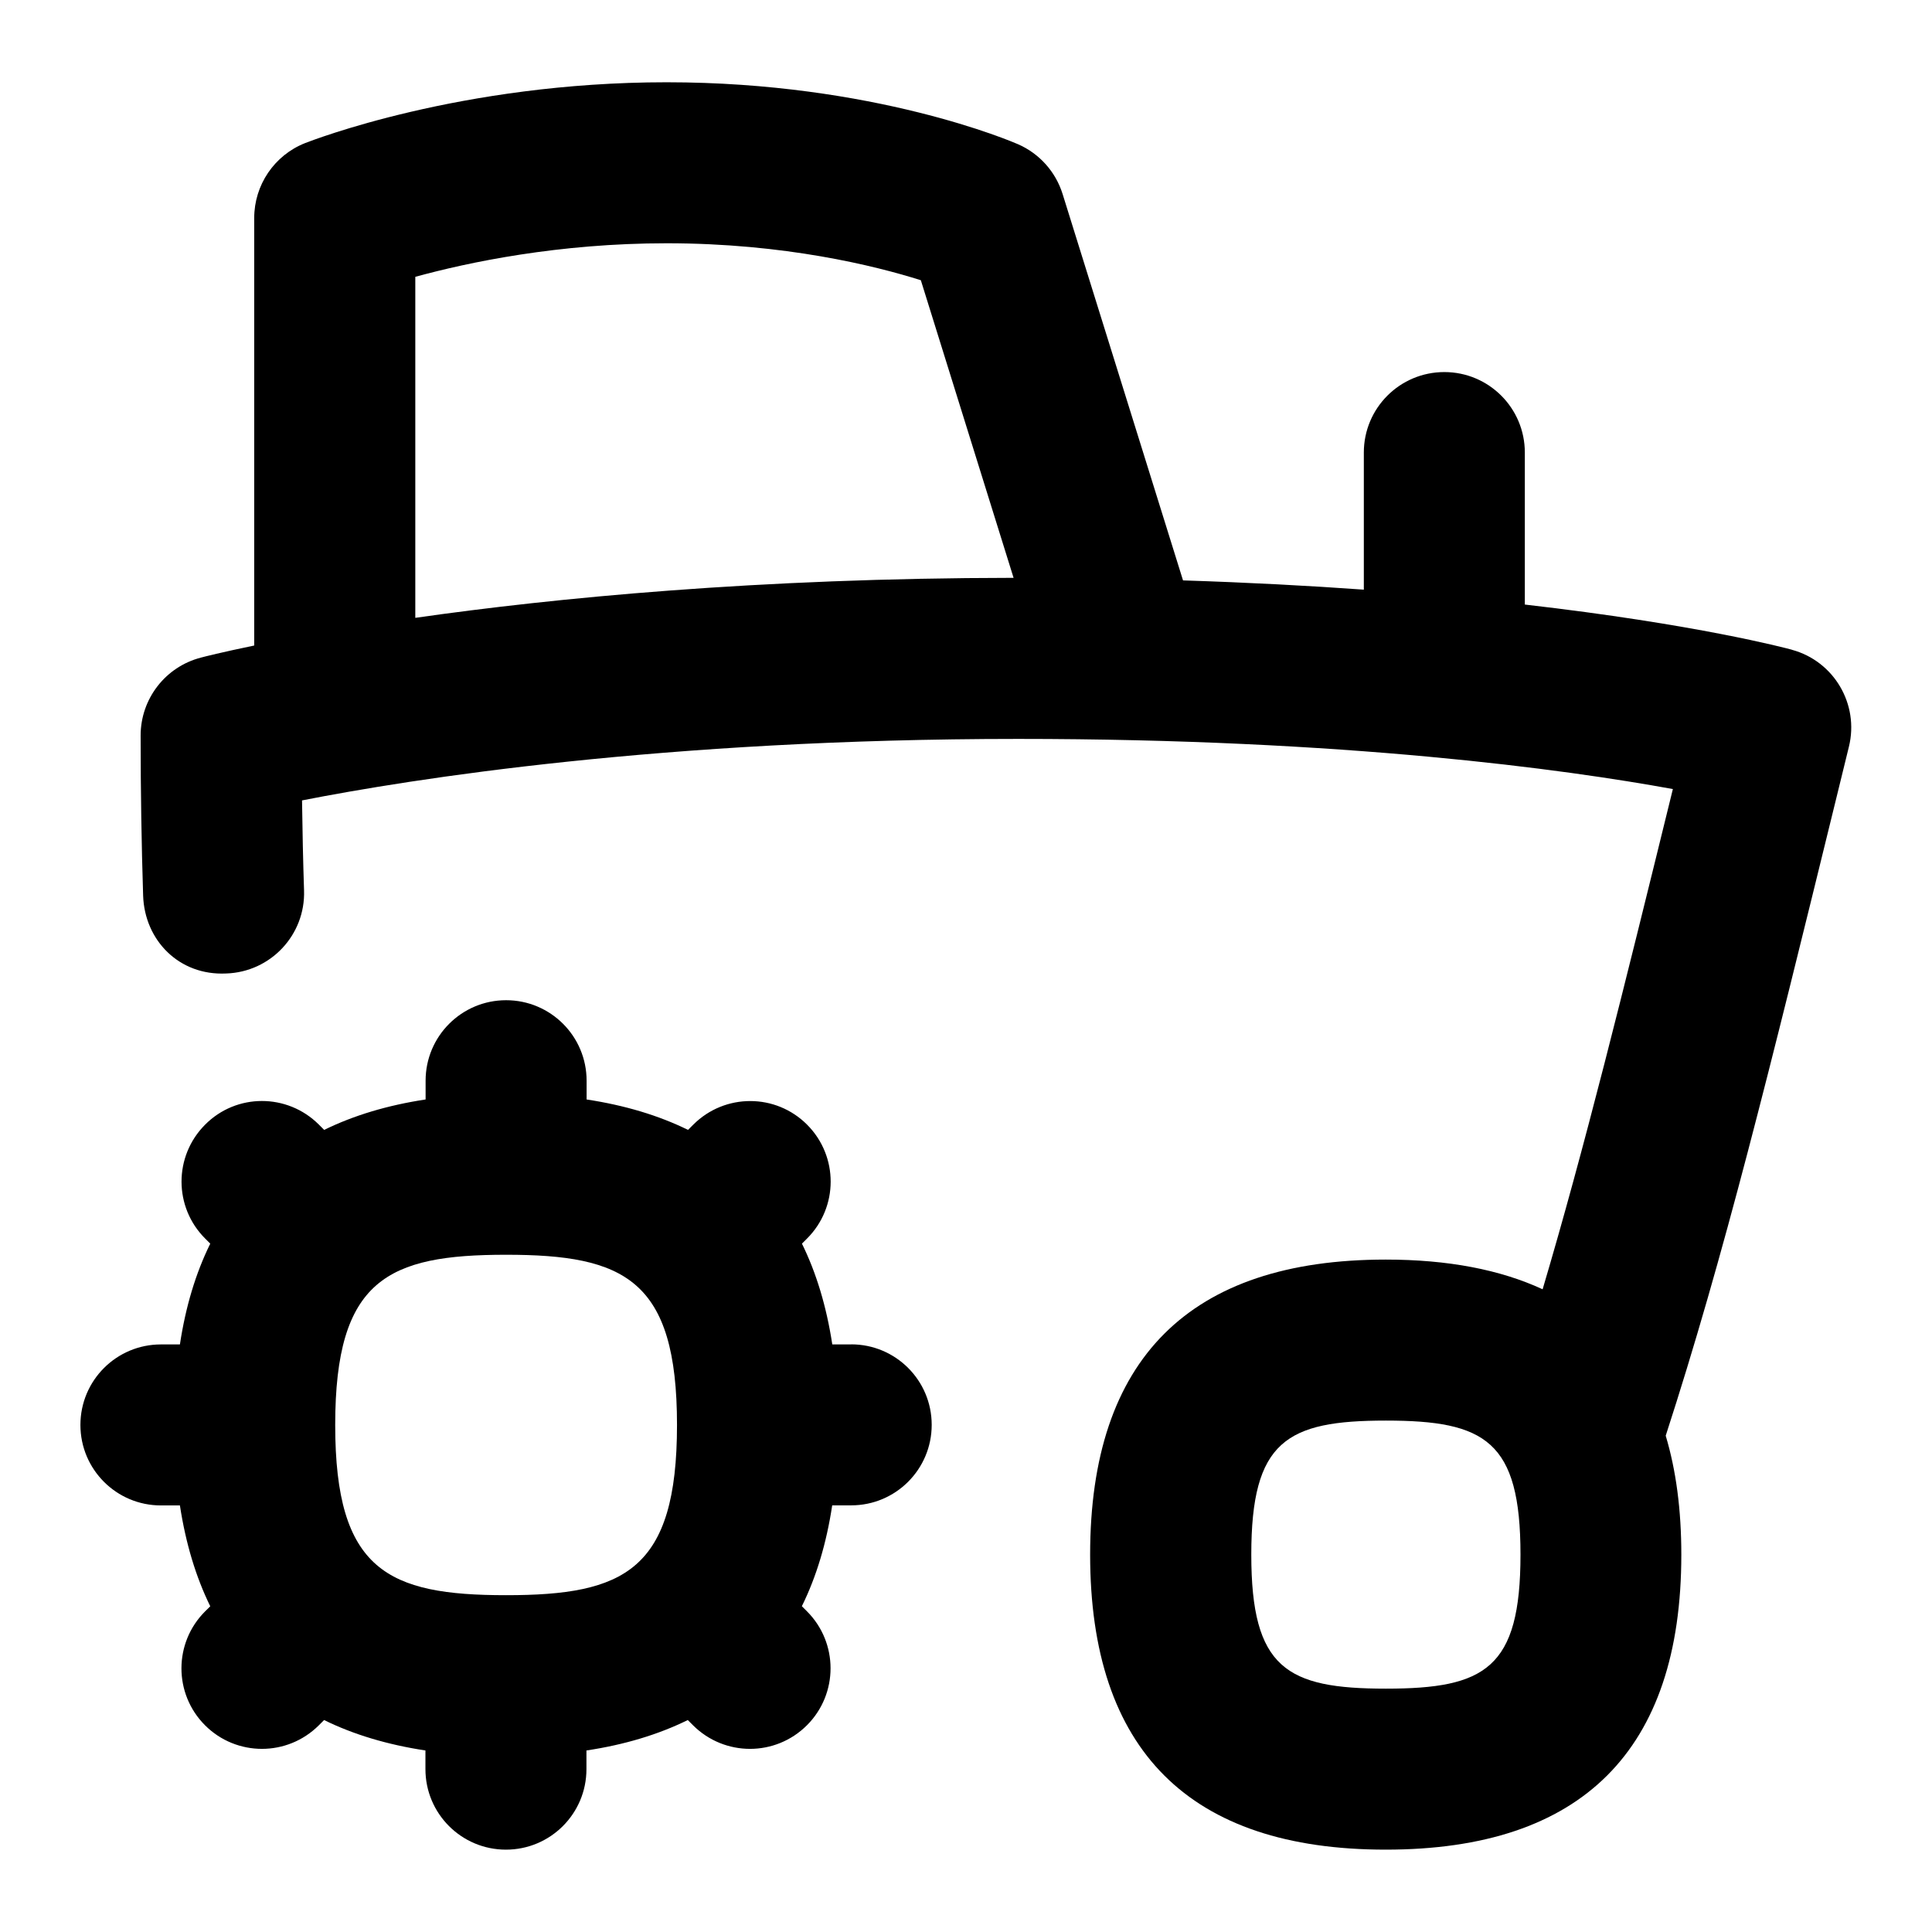 <?xml version="1.0" encoding="UTF-8"?>
<svg xmlns="http://www.w3.org/2000/svg" id="Layer_1" data-name="Layer 1" viewBox="0 0 24 24">
  <path d="M22.263,8.072c-.077-.021-1.187-.317-3.321-.562v-1.888c0-.553-.448-1-1-1s-1,.447-1,1v1.703c-.683-.049-1.432-.089-2.246-.115l-1.496-4.8c-.086-.276-.288-.502-.553-.618-.072-.031-1.785-.77-4.366-.77-2.558,0-4.414,.726-4.492,.756-.381,.151-.631,.52-.631,.93v5.311c-.401,.083-.626,.14-.662,.15-.441,.114-.749,.512-.749,.968,0,.691,.011,1.354,.031,1.989,.018,.552,.444,.996,1.032,.967,.552-.018,.985-.479,.967-1.031-.012-.363-.02-.736-.025-1.119,1.359-.267,4.491-.764,8.895-.764,4.063,0,6.796,.379,8.134,.623-.628,2.558-1.102,4.473-1.618,6.214-.529-.245-1.179-.369-1.949-.369-2.437,0-3.672,1.233-3.672,3.665s1.235,3.665,3.672,3.665,3.672-1.233,3.672-3.665c0-.555-.065-1.047-.194-1.477,.723-2.229,1.286-4.523,2.12-7.923l.156-.637c.129-.526-.185-1.061-.708-1.203ZM5.159,3.439c.658-.181,1.78-.417,3.123-.417,1.464,0,2.591,.28,3.157,.459l1.152,3.697c-3.179,.003-5.703,.25-7.432,.497V3.439Zm12.057,17.538c-1.234,0-1.672-.252-1.672-1.665s.438-1.665,1.672-1.665,1.672,.252,1.672,1.665-.438,1.665-1.672,1.665Z"/>
  <path d="M10.575,16.701h-.236c-.072-.471-.198-.888-.377-1.252l.063-.063c.391-.39,.392-1.022,.002-1.414s-1.023-.392-1.414-.002l-.066,.066c-.366-.18-.786-.306-1.26-.378v-.233c0-.553-.448-1-1-1s-1,.447-1,1v.233c-.474,.072-.893,.198-1.26,.378l-.066-.066c-.392-.391-1.025-.391-1.414,.002-.39,.392-.389,1.024,.002,1.414l.063,.063c-.18,.365-.306,.782-.377,1.252h-.236c-.552,0-1,.447-1,1s.448,1,1,1h.236c.072,.471,.198,.888,.377,1.253l-.064,.063c-.391,.39-.392,1.023-.002,1.414,.195,.196,.452,.294,.708,.294s.511-.098,.706-.292l.066-.066c.366,.18,.786,.306,1.259,.378v.232c0,.553,.448,1,1,1s1-.447,1-1v-.232c.473-.071,.893-.198,1.259-.378l.066,.066c.195,.194,.451,.292,.707,.292s.512-.098,.708-.294c.39-.391,.39-1.023,0-1.414l-.064-.064c.18-.365,.306-.782,.377-1.253h.236c.552,0,1-.447,1-1s-.448-1-1-1Zm-4.288,3.115c-1.468,0-2.123-.306-2.123-2.115s.655-2.114,2.123-2.114,2.123,.306,2.123,2.114-.655,2.115-2.123,2.115Z"/>
</svg>

